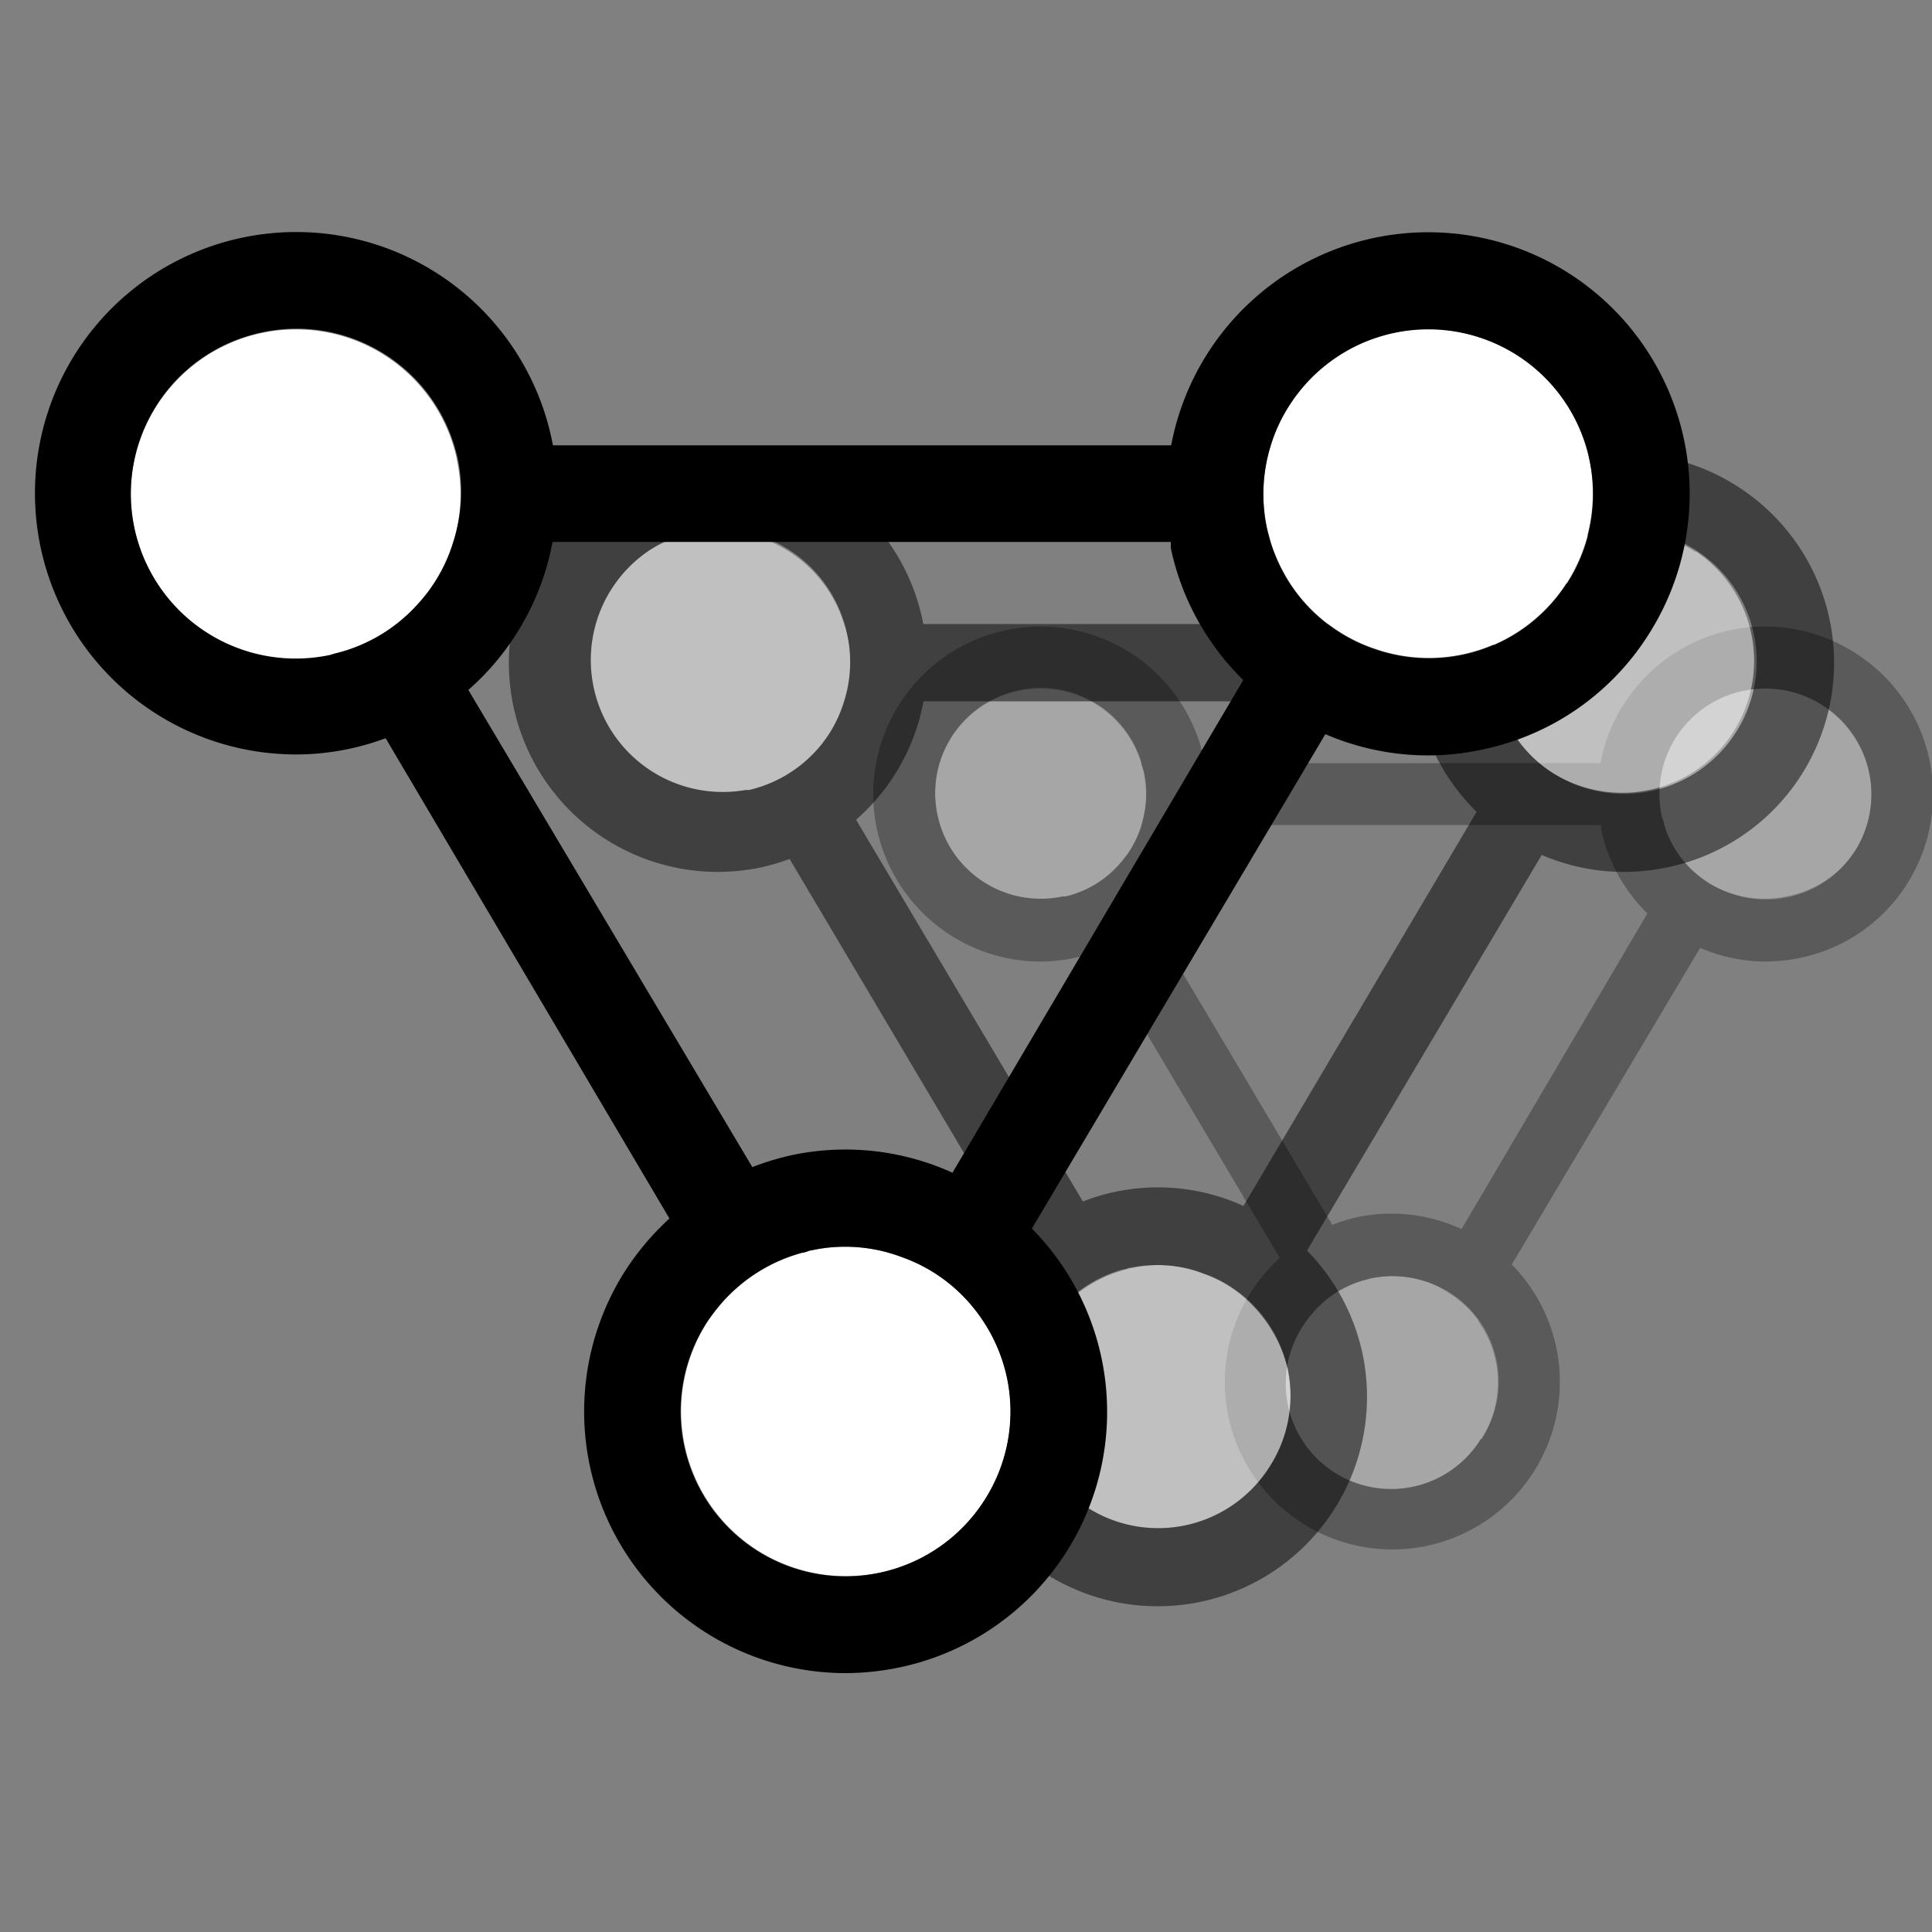 <svg xmlns="http://www.w3.org/2000/svg" viewBox="0 0 100 100"><rect x="0" y="0" width="100" height="100" fill="#808080" stroke="none"/><defs><style>.cls-1{opacity:0.3;}.cls-2{fill:#fff;}.cls-3{opacity:0.5;}</style></defs><g id="Layer_25" data-name="Layer 25"><g class="cls-1"><path class="cls-2" d="M59.07,39.5a5.44,5.44,0,0,0-5.2-3.86,5.54,5.54,0,0,0-1.15.12,5.48,5.48,0,0,0-3.45,2.37,5.42,5.42,0,0,0-.75,4.11A5.46,5.46,0,0,0,55,46.44l.15,0a5.32,5.32,0,0,0,2.75-1.63,6.28,6.28,0,0,0,.55-.7A5.45,5.45,0,0,0,59.2,40C59.16,39.81,59.12,39.65,59.07,39.5Z"/><path class="cls-2" d="M76.52,68.35A5.42,5.42,0,0,0,75,66.93,5.69,5.69,0,0,0,74,66.4a5.54,5.54,0,0,0-1.88-.35,5.62,5.62,0,0,0-1.15.12l-.3.08A5.41,5.41,0,0,0,67.93,68a4.21,4.21,0,0,0-.44.58,5.46,5.46,0,1,0,9.16,5.94,5.45,5.45,0,0,0-.13-6.13Z"/><path class="cls-2" d="M94.34,36.52a5.39,5.39,0,0,0-3-.88,5.71,5.71,0,0,0-1.16.12,5.49,5.49,0,0,0-3.44,2.37,5.68,5.68,0,0,0-.64,1.37A5.52,5.52,0,0,0,86,42.24c0,.16.08.31.13.46A5.3,5.3,0,0,0,87,44.39a5.45,5.45,0,0,0,5.49,2A5.41,5.41,0,0,0,96,44.07,5.47,5.47,0,0,0,94.34,36.52Z"/><path d="M96.09,33.84a8.65,8.65,0,0,0-12,2.55,8.45,8.45,0,0,0-1.25,3.11H62.36a8.65,8.65,0,0,0-15.77-3.11,8.67,8.67,0,0,0,7.25,13.38,8.67,8.67,0,0,0,1.82-.2,7.72,7.72,0,0,0,1.16-.34l9.42,15.88A9,9,0,0,0,64.8,66.8a8.67,8.67,0,1,0,13.45-1.35L88,49.06a8.58,8.58,0,0,0,3.39.71,8.74,8.74,0,0,0,1.82-.2,8.57,8.57,0,0,0,5.46-3.76A8.66,8.66,0,0,0,96.09,33.84Zm-37,8.86a5.51,5.51,0,0,1-.64,1.37,6.28,6.28,0,0,1-.55.7,5.32,5.32,0,0,1-2.75,1.63l-.15,0a5.46,5.46,0,0,1-6.47-4.2,5.42,5.42,0,0,1,.75-4.11,5.48,5.48,0,0,1,3.45-2.37,5.54,5.54,0,0,1,1.15-.12,5.44,5.44,0,0,1,5.2,3.86c0,.15.09.31.13.46A5.52,5.52,0,0,1,59.08,42.7ZM76.65,74.48a5.46,5.46,0,1,1-9.16-5.94,4.21,4.21,0,0,1,.44-.58,5.41,5.41,0,0,1,2.7-1.71l.3-.08a5.62,5.62,0,0,1,1.15-.12A5.54,5.54,0,0,1,74,66.4a5.69,5.69,0,0,1,1.08.53,5.45,5.45,0,0,1,1.61,7.55Zm-1-10.86A8.61,8.61,0,0,0,70.26,63a8.16,8.16,0,0,0-1.3.4L59.57,47.6a8.59,8.59,0,0,0,2.79-4.9H82.87l0,.21a8.62,8.62,0,0,0,2.4,4.37ZM96,44.07a5.47,5.47,0,0,1-6.34,2.2A5.41,5.41,0,0,1,87,44.39a5.3,5.3,0,0,1-.86-1.69c0-.15-.09-.3-.13-.46a5.52,5.52,0,0,1,.12-2.74,5.68,5.68,0,0,1,.64-1.37,5.49,5.49,0,0,1,3.44-2.37,5.71,5.71,0,0,1,1.16-.12,5.39,5.39,0,0,1,3,.88A5.47,5.47,0,0,1,96,44.07Z"/></g></g><g id="icons_50" data-name="icons 50"><g class="cls-3"><path class="cls-2" d="M43.69,32.3a6.82,6.82,0,0,0-6.51-4.83,6.42,6.42,0,0,0-1.44.16A6.83,6.83,0,0,0,38.59,41l.18,0a6.78,6.78,0,0,0,3.44-2,6.36,6.36,0,0,0,.68-.87,6.85,6.85,0,0,0,1-5.14A5.47,5.47,0,0,0,43.69,32.3Z"/><path class="cls-2" d="M65.5,68.36a6.83,6.83,0,0,0-1.86-1.77,6.25,6.25,0,0,0-1.35-.66A6.49,6.49,0,0,0,60,65.48a7.06,7.06,0,0,0-1.44.16c-.13,0-.25.06-.37.09a6.83,6.83,0,0,0-3.38,2.14,6.72,6.72,0,0,0-.56.73,6.83,6.83,0,1,0,12.41,2.29A6.94,6.94,0,0,0,65.5,68.36Z"/><path class="cls-2" d="M87.78,28.57a6.84,6.84,0,0,0-3.7-1.1,6.42,6.42,0,0,0-1.44.16,6.77,6.77,0,0,0-4.3,3,6.66,6.66,0,0,0-.8,1.71,6.75,6.75,0,0,0-.15,3.43q.06.29.15.57a6.8,6.8,0,0,0,1.08,2.11A6.69,6.69,0,0,0,80.35,40a6.83,6.83,0,0,0,7.43-11.46Z"/><path d="M90,25.22a10.82,10.82,0,0,0-15,3.19,10.9,10.9,0,0,0-1.56,3.89H47.79A10.82,10.82,0,1,0,37.15,45.13a11,11,0,0,0,2.27-.24,11.56,11.56,0,0,0,1.45-.43L52.65,64.32a10.4,10.4,0,0,0-1.8,2.1,10.82,10.82,0,0,0,9.06,16.72,11,11,0,0,0,2.28-.24,10.84,10.84,0,0,0,8.33-12.85,10.84,10.84,0,0,0-2.87-5.32L79.8,44.25a10.7,10.7,0,0,0,4.24.88,11,11,0,0,0,2.28-.24A10.82,10.82,0,0,0,90,25.22ZM43.69,36.3a6.72,6.72,0,0,1-.8,1.72,6.36,6.36,0,0,1-.68.87,6.78,6.78,0,0,1-3.44,2l-.18,0a6.83,6.83,0,0,1-2.85-13.35,6.42,6.42,0,0,1,1.44-.16,6.82,6.82,0,0,1,6.51,4.83,5.47,5.47,0,0,1,.15.58A6.71,6.71,0,0,1,43.69,36.3ZM65.66,76a6.82,6.82,0,1,1-7.52-10.3c.12,0,.24-.07.37-.09A7.06,7.06,0,0,1,60,65.48a6.49,6.49,0,0,1,2.34.45,6.25,6.25,0,0,1,1.35.66,6.83,6.83,0,0,1,1.86,1.77,6.94,6.94,0,0,1,1.11,2.53A6.8,6.8,0,0,1,65.66,76Zm-1.3-13.58a10.67,10.67,0,0,0-6.69-.72,10.09,10.09,0,0,0-1.62.49L44.31,42.43A10.74,10.74,0,0,0,47.8,36.3H73.43c0,.09,0,.17,0,.26a10.75,10.75,0,0,0,3,5.46ZM89.79,38a6.86,6.86,0,0,1-9.44,2,6.69,6.69,0,0,1-1.73-1.62,6.8,6.8,0,0,1-1.08-2.11q-.09-.28-.15-.57a6.75,6.75,0,0,1,.15-3.43,6.66,6.66,0,0,1,.8-1.71,6.77,6.77,0,0,1,4.3-3,6.42,6.42,0,0,1,1.44-.16A6.83,6.83,0,0,1,89.79,38Z"/></g></g><g id="Layer_5" data-name="Layer 5"><path class="cls-2" d="M23.46,23.05a8.51,8.51,0,0,0-8.14-6,8.56,8.56,0,0,0-7.17,3.89,8.53,8.53,0,0,0,8.93,13l.23-.07a8.4,8.4,0,0,0,4.3-2.55,8.17,8.17,0,0,0,.85-1.09,8.34,8.34,0,0,0,1-2.14,8.49,8.49,0,0,0,.19-4.28C23.6,23.53,23.53,23.29,23.46,23.05Z"/><path class="cls-2" d="M50.72,68.13a8.47,8.47,0,0,0-2.32-2.22,8.28,8.28,0,0,0-1.69-.83A8.27,8.27,0,0,0,42,64.72c-.16,0-.31.08-.46.12a8.5,8.5,0,0,0-4.23,2.67,10.35,10.35,0,0,0-.69.91,8.53,8.53,0,1,0,15.51,2.86A8.6,8.6,0,0,0,50.72,68.13Z"/><path class="cls-2" d="M78.57,18.39a8.54,8.54,0,0,0-11.8,2.52,8.34,8.34,0,0,0-1,2.14,8.49,8.49,0,0,0-.19,4.28c.06.25.12.48.19.72a8.63,8.63,0,0,0,1.35,2.63,8.41,8.41,0,0,0,2.17,2,8.29,8.29,0,0,0,1.9.91,8.48,8.48,0,0,0,9.9-3.43A8.54,8.54,0,0,0,78.57,18.39Z"/><path d="M81.29,14.2a13.54,13.54,0,0,0-20.67,8.85h-32a13.52,13.52,0,1,0-13.31,16,13.16,13.16,0,0,0,2.85-.31,13.35,13.35,0,0,0,1.8-.53L34.65,63.07a13.85,13.85,0,0,0-2.24,2.63A13.54,13.54,0,0,0,43.73,86.6a13.73,13.73,0,0,0,2.85-.3,13.51,13.51,0,0,0,6.83-22.71L68.6,38a13.45,13.45,0,0,0,5.3,1.1,13.16,13.16,0,0,0,2.85-.31,13.37,13.37,0,0,0,8.53-5.87A13.54,13.54,0,0,0,81.29,14.2ZM23.46,28.05a8.34,8.34,0,0,1-1,2.14,8.17,8.17,0,0,1-.85,1.09,8.4,8.4,0,0,1-4.3,2.55l-.23.07a8.53,8.53,0,0,1-3.55-16.69A8.51,8.51,0,0,1,20,18.39a8.51,8.51,0,0,1,3.51,4.66c.07.24.14.48.19.72A8.49,8.49,0,0,1,23.46,28.05ZM50.92,77.7A8.53,8.53,0,0,1,36.6,68.42a10.35,10.35,0,0,1,.69-.91,8.5,8.5,0,0,1,4.23-2.67c.15,0,.3-.09.46-.12a8.27,8.27,0,0,1,4.73.36,8.28,8.28,0,0,1,1.69.83,8.47,8.47,0,0,1,2.32,2.22,8.6,8.6,0,0,1,1.39,3.15A8.49,8.49,0,0,1,50.92,77.7Zm-1.62-17a13.39,13.39,0,0,0-8.36-.9,14,14,0,0,0-2,.61L24.24,35.71a13.3,13.3,0,0,0,2.42-2.8,13.45,13.45,0,0,0,1.94-4.86h32c0,.11,0,.22,0,.32a13.49,13.49,0,0,0,3.75,6.83ZM81.09,30.19a8.48,8.48,0,0,1-9.9,3.43,8.29,8.29,0,0,1-1.9-.91,8.41,8.41,0,0,1-2.17-2,8.63,8.63,0,0,1-1.35-2.63c-.07-.24-.13-.47-.19-.72a8.49,8.49,0,0,1,.19-4.28,8.34,8.34,0,0,1,1-2.14,8.53,8.53,0,0,1,14.32,9.28Z"/></g></svg>